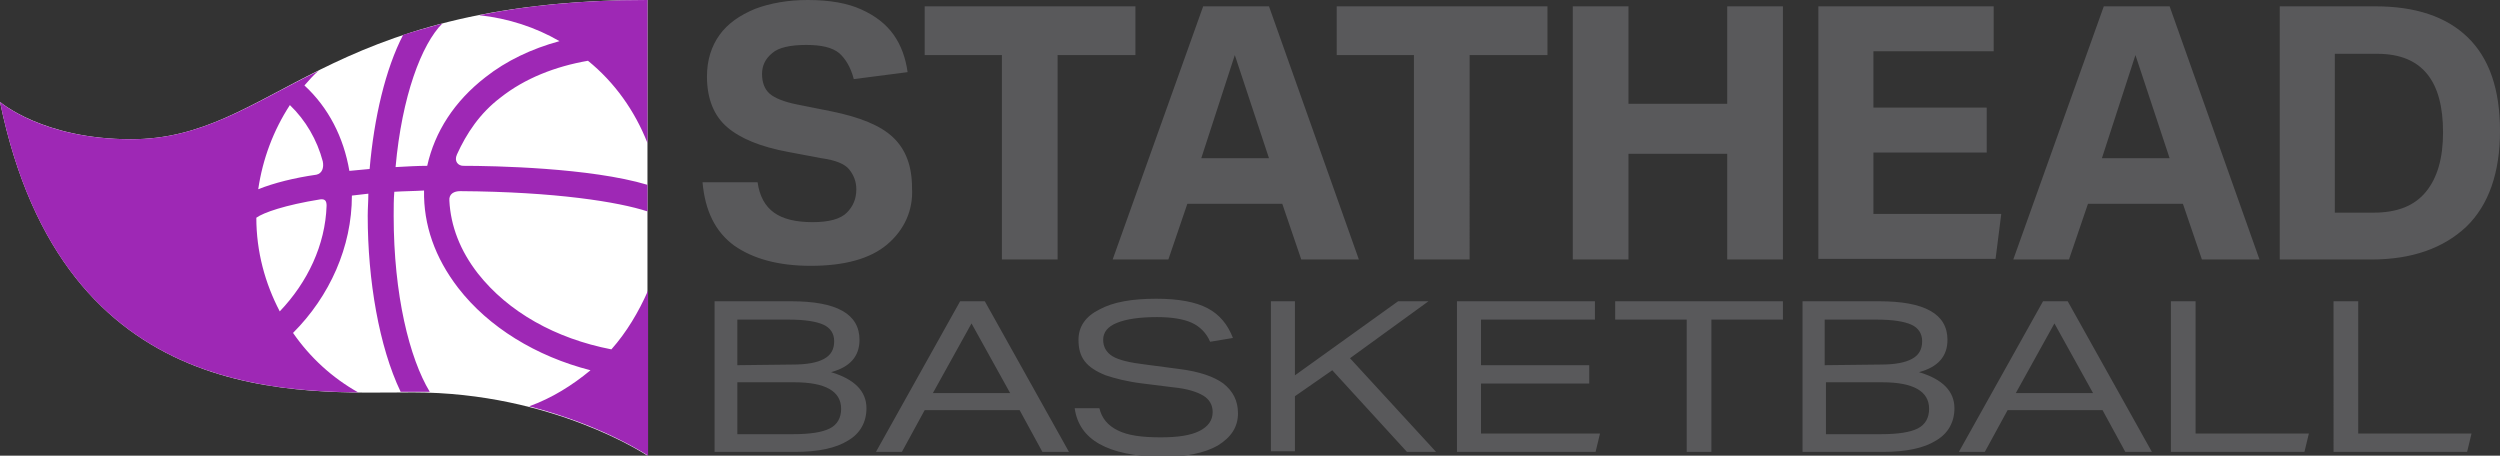 <svg version="1.1" id="Layer_1" xmlns="http://www.w3.org/2000/svg" x="0" y="0" viewBox="0 0 395 72" xml:space="preserve"><rect x="0" y="0" width="395" height="72" fill="#333333" stroke="none"/><style>.st2{fill:#59595b}</style><path d="M102.3 0v72s-14.9-10-37-10C47.5 62 10.1 65 0 16.1c0 0 6.8 5.9 20.7 5.9 22.6 0 29.9-22 81.6-22z" fill="#fff"/><path d="M96.6 55.2c-8.8-1.7-16.3-5.9-21.1-12-2.8-3.6-4.3-7.5-4.5-11.5-.1-1.1.8-1.5 1.7-1.5 15.1.1 25 1.7 29.6 3.2v-4.2c-9-2.7-24.3-3-29.1-3-.8 0-1.5-.7-1-1.8 1.5-3.3 3.6-6.5 6.9-9 3.8-3 8.6-4.9 13.8-5.8 4.2 3.4 7.4 7.9 9.4 13V0C91.8 0 83.1.9 75.7 2.4c4.6.5 8.9 1.9 12.7 4.1C84 7.7 80 9.6 76.7 12.2c-4.9 3.8-8 8.6-9.2 14-1.5 0-3.2.1-5 .2 1-11.2 4.1-19.4 7.4-22.7-2.2.6-4.2 1.2-6.2 1.8-2.8 5.4-4.6 13.1-5.3 21.2-1 .1-2.1.2-3.2.3-.9-5.3-3.3-10-7.1-13.5.7-.8 1.4-1.6 2.2-2.3C39.4 16.6 31.9 22 20.7 22 6.7 22 0 16.1 0 16.1 8.6 58 37.4 61.8 56.6 62c-4.1-2.3-7.6-5.5-10.3-9.4 5.8-5.8 9.3-13.6 9.3-21.7.8-.1 1.7-.2 2.6-.3 0 1.2-.1 2.3-.1 3.5 0 10.2 1.8 20.7 5.2 27.8h4.6c-3.2-5.3-5.7-15.3-5.7-27.8 0-1.3 0-2.6.1-3.8 1.5-.1 3.1-.1 4.7-.2-.1 5.4 1.7 10.6 5.4 15.4 4.8 6.2 12.3 10.8 20.9 13-2.9 2.4-6.1 4.4-9.7 5.7 11.7 3 18.8 7.8 18.8 7.8V45.9c-1.5 3.4-3.4 6.6-5.8 9.3zM45.8 16.6c2.5 2.4 4.3 5.5 5.2 8.9.2 1-.1 1.9-1 2.1-3.5.5-6.7 1.3-9.2 2.3.7-4.8 2.4-9.3 5-13.3zm-1.6 32.6c-2.3-4.4-3.7-9.4-3.7-14.8 1.1-.8 4.5-2 10.1-2.9.8-.1 1 .3 1 1-.2 6.2-3 12.1-7.4 16.7z" fill="#9e28b5"/><path class="st2" d="M140.2 38.6c-2.7 2.3-6.8 3.4-12.1 3.4-5.1 0-9.1-1.1-12.1-3.2-3-2.2-4.6-5.5-5-10h8.7c.3 2.2 1.2 3.8 2.6 4.8 1.4 1 3.4 1.5 6.1 1.5 2.6 0 4.4-.5 5.4-1.5s1.5-2.2 1.5-3.7c0-1.2-.4-2.2-1.1-3.1-.7-.9-2.2-1.5-4.4-1.8l-5.3-1c-4.3-.8-7.5-2.1-9.6-3.9-2.1-1.8-3.2-4.5-3.2-8 0-2.6.7-4.8 2-6.6 1.3-1.8 3.2-3.1 5.6-4.1 2.4-.9 5.2-1.4 8.3-1.4 3.5 0 6.3.5 8.5 1.5s3.9 2.3 5.1 4c1.2 1.7 1.9 3.7 2.2 5.9l-8.5 1.1c-.5-1.9-1.3-3.2-2.3-4.1-1.1-.9-2.8-1.3-5.2-1.3-2.5 0-4.4.4-5.4 1.3-1.1.9-1.6 2-1.6 3.3s.4 2.4 1.2 3.1c.8.7 2.3 1.3 4.3 1.7l5.5 1.1c4.4.9 7.7 2.2 9.7 4.1 2 1.9 3 4.5 3 8 .2 3.5-1.2 6.6-3.9 8.9zM158.3 8.7h-12.2V1h33.3v7.7h-12.3V41h-8.8V8.7zM190.1 1h10.4l14.2 40h-9.1l-3-8.8h-15l-3 8.8h-8.8l14.3-40zm10.4 24l-5.4-16.3-5.3 16.3h10.7zM223.4 8.7h-12.2V1h33.3v7.7h-12.3V41h-8.8V8.7zM248.5 1h8.8v15.4h15.6V1h8.8v40h-8.8V24.3h-15.6V41h-8.8V1zM287.3 1H315v7.1h-19V17h17.9v7.1H296v9.7h20.2l-.9 7.1h-28V1zM332.4 1h10.4L357 41h-9.1l-3-8.8h-15l-3 8.8h-8.8l14.3-40zm10.4 24l-5.4-16.3-5.3 16.3h10.7zM360.1 1h15.2c6.3 0 11.2 1.6 14.6 4.9s5.1 8.2 5.1 14.8-1.8 11.7-5.3 15.1c-3.6 3.4-8.6 5.2-15 5.2h-14.5V1h-.1zM375 33.6c3.8 0 6.5-1.1 8.3-3.3s2.7-5.3 2.7-9.4c0-4-.8-7.1-2.5-9.2s-4.3-3.2-7.9-3.2h-6.7v25.1h6.1z"/><g><path class="st2" d="M112.8 47.6H125c7.2 0 10.8 2 10.8 6.1 0 2.6-1.5 4.3-4.5 5.1 3.7 1.1 5.6 3 5.6 5.7 0 2.2-1 4-2.9 5.1-1.9 1.2-4.7 1.8-8.4 1.8h-12.7V47.6h-.1zm12.4 10c2.3 0 3.9-.3 5-.9s1.6-1.5 1.6-2.8c0-1.2-.6-2.1-1.7-2.6s-2.9-.8-5.4-.8h-8.2v7.2l8.7-.1zm.1 11c2.7 0 4.6-.3 5.8-.9s1.8-1.7 1.8-3.1c0-2.8-2.5-4.2-7.4-4.2h-9v8.2h8.8zM151.7 47.6h3.9l13.3 23.8h-4.2l-3.6-6.6h-15l-3.6 6.6h-4.1l13.3-23.8zm7.9 14.5l-6.1-11-6.1 11h12.2zM169.8 64.5h3.9c.4 1.6 1.3 2.7 2.9 3.5 1.6.8 3.8 1.1 6.8 1.1 2.7 0 4.7-.3 6.1-1 1.4-.7 2.1-1.7 2.1-3 0-1.1-.5-2-1.5-2.6s-2.6-1.1-4.7-1.3l-4.8-.6c-2.5-.3-4.4-.8-5.9-1.3-1.5-.6-2.6-1.3-3.3-2.2-.7-.9-1-2-1-3.4 0-2.1 1.1-3.7 3.3-4.8 2.2-1.2 5.2-1.7 9-1.7 3.5 0 6.2.5 8.1 1.5 1.9 1 3.2 2.6 4 4.7l-3.6.6c-.6-1.4-1.6-2.4-2.9-3-1.3-.6-3.2-.9-5.5-.9-2.7 0-4.8.3-6.3.9s-2.2 1.5-2.2 2.7c0 1.1.5 2 1.5 2.6s2.7 1 5.2 1.3l5.3.7c3.2.4 5.5 1.2 7 2.3 1.5 1.2 2.3 2.7 2.3 4.7 0 2.2-1.1 3.8-3.2 5.1-2.1 1.2-5.1 1.8-9 1.8-8.4-.2-12.9-2.7-13.6-7.7zM200.8 47.6h3.8v11.7l16.3-11.7h4.8l-12.4 9 13.6 14.8h-4.6l-11.8-12.9-5.9 4.1v8.7h-3.8V47.6zM230.2 47.6H252v2.9h-18v7.2h17.1v2.9H234v7.9h18.8l-.7 2.9h-21.9V47.6zM266.5 50.5h-11.3v-2.9h26.5v2.9h-11.3v20.9h-3.9V50.5zM284.7 47.6h12.2c7.2 0 10.8 2 10.8 6.1 0 2.6-1.5 4.3-4.5 5.1 3.7 1.1 5.6 3 5.6 5.7 0 2.2-1 4-2.9 5.1-1.9 1.2-4.7 1.8-8.4 1.8h-12.7V47.6h-.1zm12.4 10c2.3 0 3.9-.3 5-.9s1.6-1.5 1.6-2.8c0-1.2-.6-2.1-1.7-2.6s-2.9-.8-5.4-.8h-8.3v7.2l8.8-.1zm.1 11c2.7 0 4.6-.3 5.8-.9 1.2-.6 1.8-1.7 1.8-3.1 0-2.8-2.5-4.2-7.4-4.2h-8.9v8.2h8.7zM322.8 47.6h3.9L340 71.4h-4.2l-3.6-6.6h-15l-3.6 6.6h-4.1l13.3-23.8zm7.9 14.5l-6.1-11-6.1 11h12.2zM343.1 47.6h3.8v20.9h17.9l-.7 2.9H343V47.6h.1zM368.8 47.6h3.8v20.9h17.9l-.7 2.9h-21.1V47.6h.1z"/></g></svg>